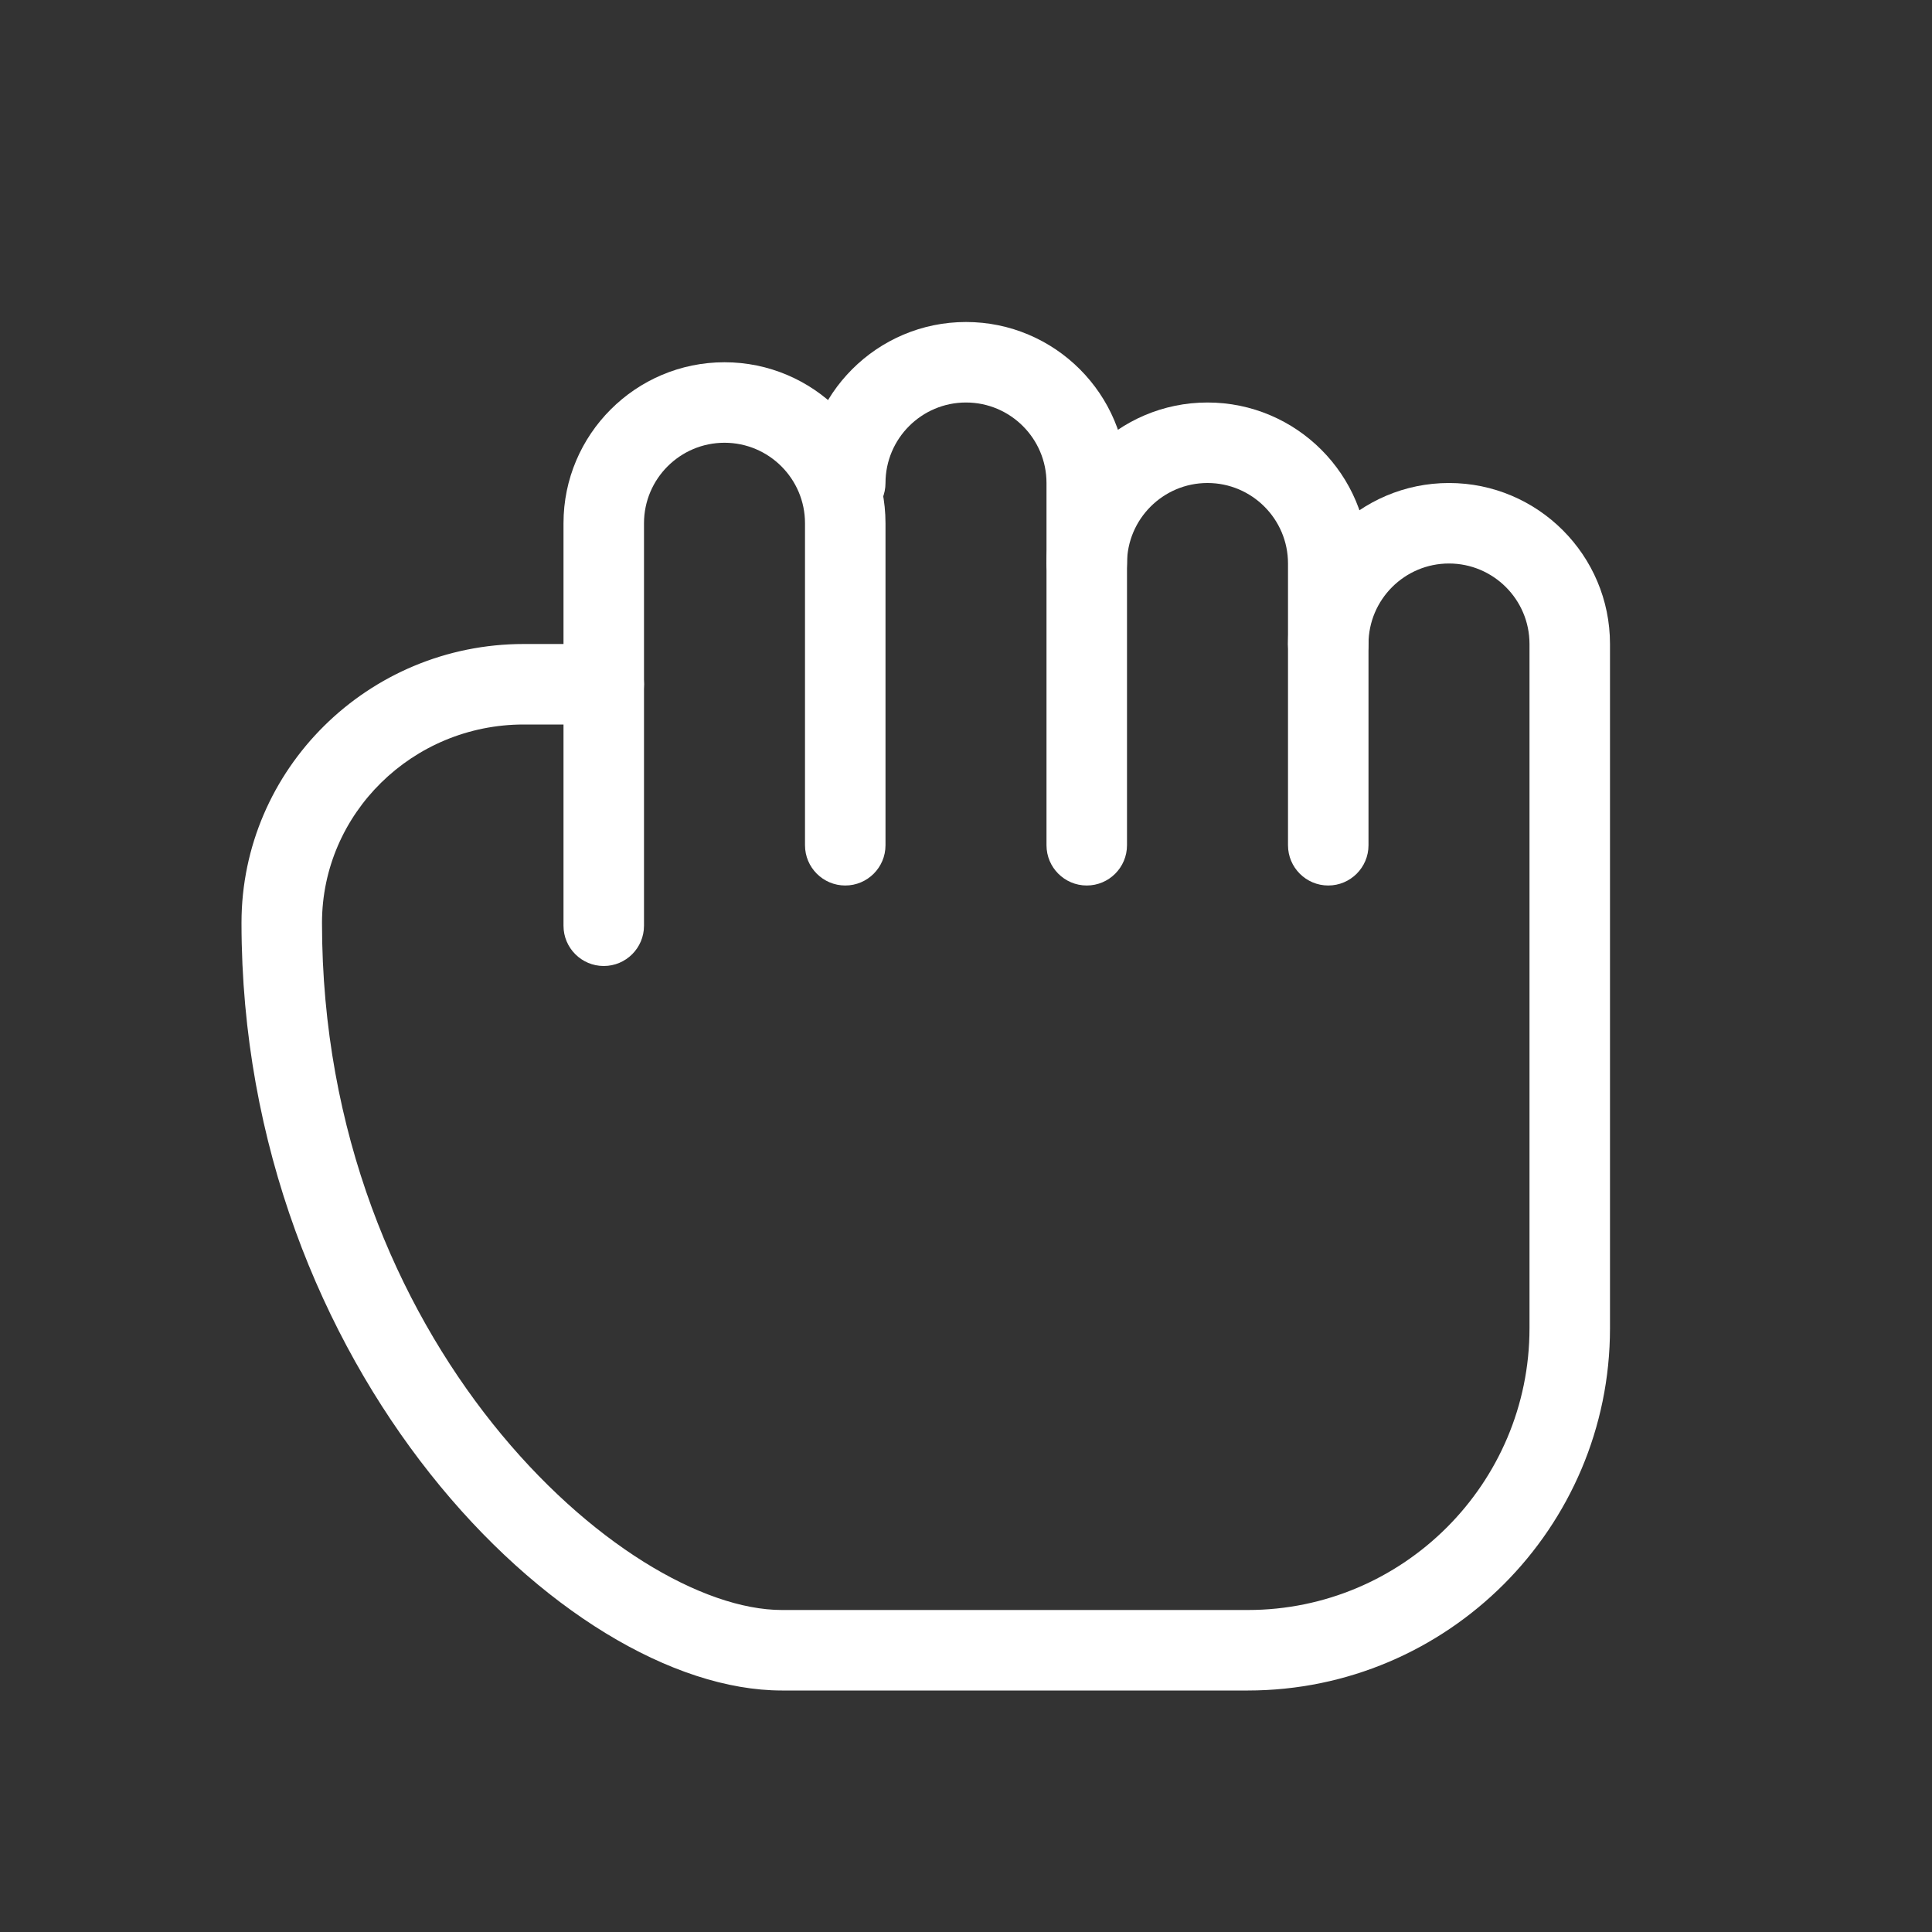 <svg id="Layer_1" enable-background="new 0 0 24 24" height="512" viewBox="0 0 24 24" width="512" xmlns="http://www.w3.org/2000/svg" style="fill:white;"><rect x="0" y="0" width="24" height="24" fill="#333333" stroke="none"/><g><path d="m7.5 12c-.276 0-.5-.224-.5-.5v-5c0-1.103.897-2 2-2s2 .897 2 2v4c0 .276-.224.5-.5.5s-.5-.224-.5-.5v-4c0-.552-.449-1-1-1s-1 .448-1 1v5c0 .276-.224.5-.5.5z"/></g><g><path d="m13.5 11c-.276 0-.5-.224-.5-.5v-4.5c0-.552-.449-1-1-1s-1 .448-1 1c0 .276-.224.5-.5.5s-.5-.224-.5-.5c0-1.103.897-2 2-2s2 .897 2 2v4.5c0 .276-.224.5-.5.5z"/></g><g><path d="m16.5 11c-.276 0-.5-.224-.5-.5v-3.5c0-.552-.449-1-1-1s-1 .448-1 1c0 .276-.224.5-.5.5s-.5-.224-.5-.5c0-1.103.897-2 2-2s2 .897 2 2v3.5c0 .276-.224.5-.5.5z"/></g><g><path d="m15.5 21h-5.787c-2.703 0-6.713-4.004-6.713-9.536 0-1.91 1.573-3.464 3.506-3.464h.994c.276 0 .5.224.5.5s-.224.5-.5.5h-.994c-1.381 0-2.506 1.105-2.506 2.464 0 5.212 3.752 8.536 5.713 8.536h5.787c1.93 0 3.5-1.57 3.5-3.5v-8.5c0-.552-.449-1-1-1s-1 .448-1 1c0 .276-.224.5-.5.5s-.5-.224-.5-.5c0-1.103.897-2 2-2s2 .897 2 2v8.5c0 2.481-2.019 4.5-4.5 4.5z"/></g></svg>
